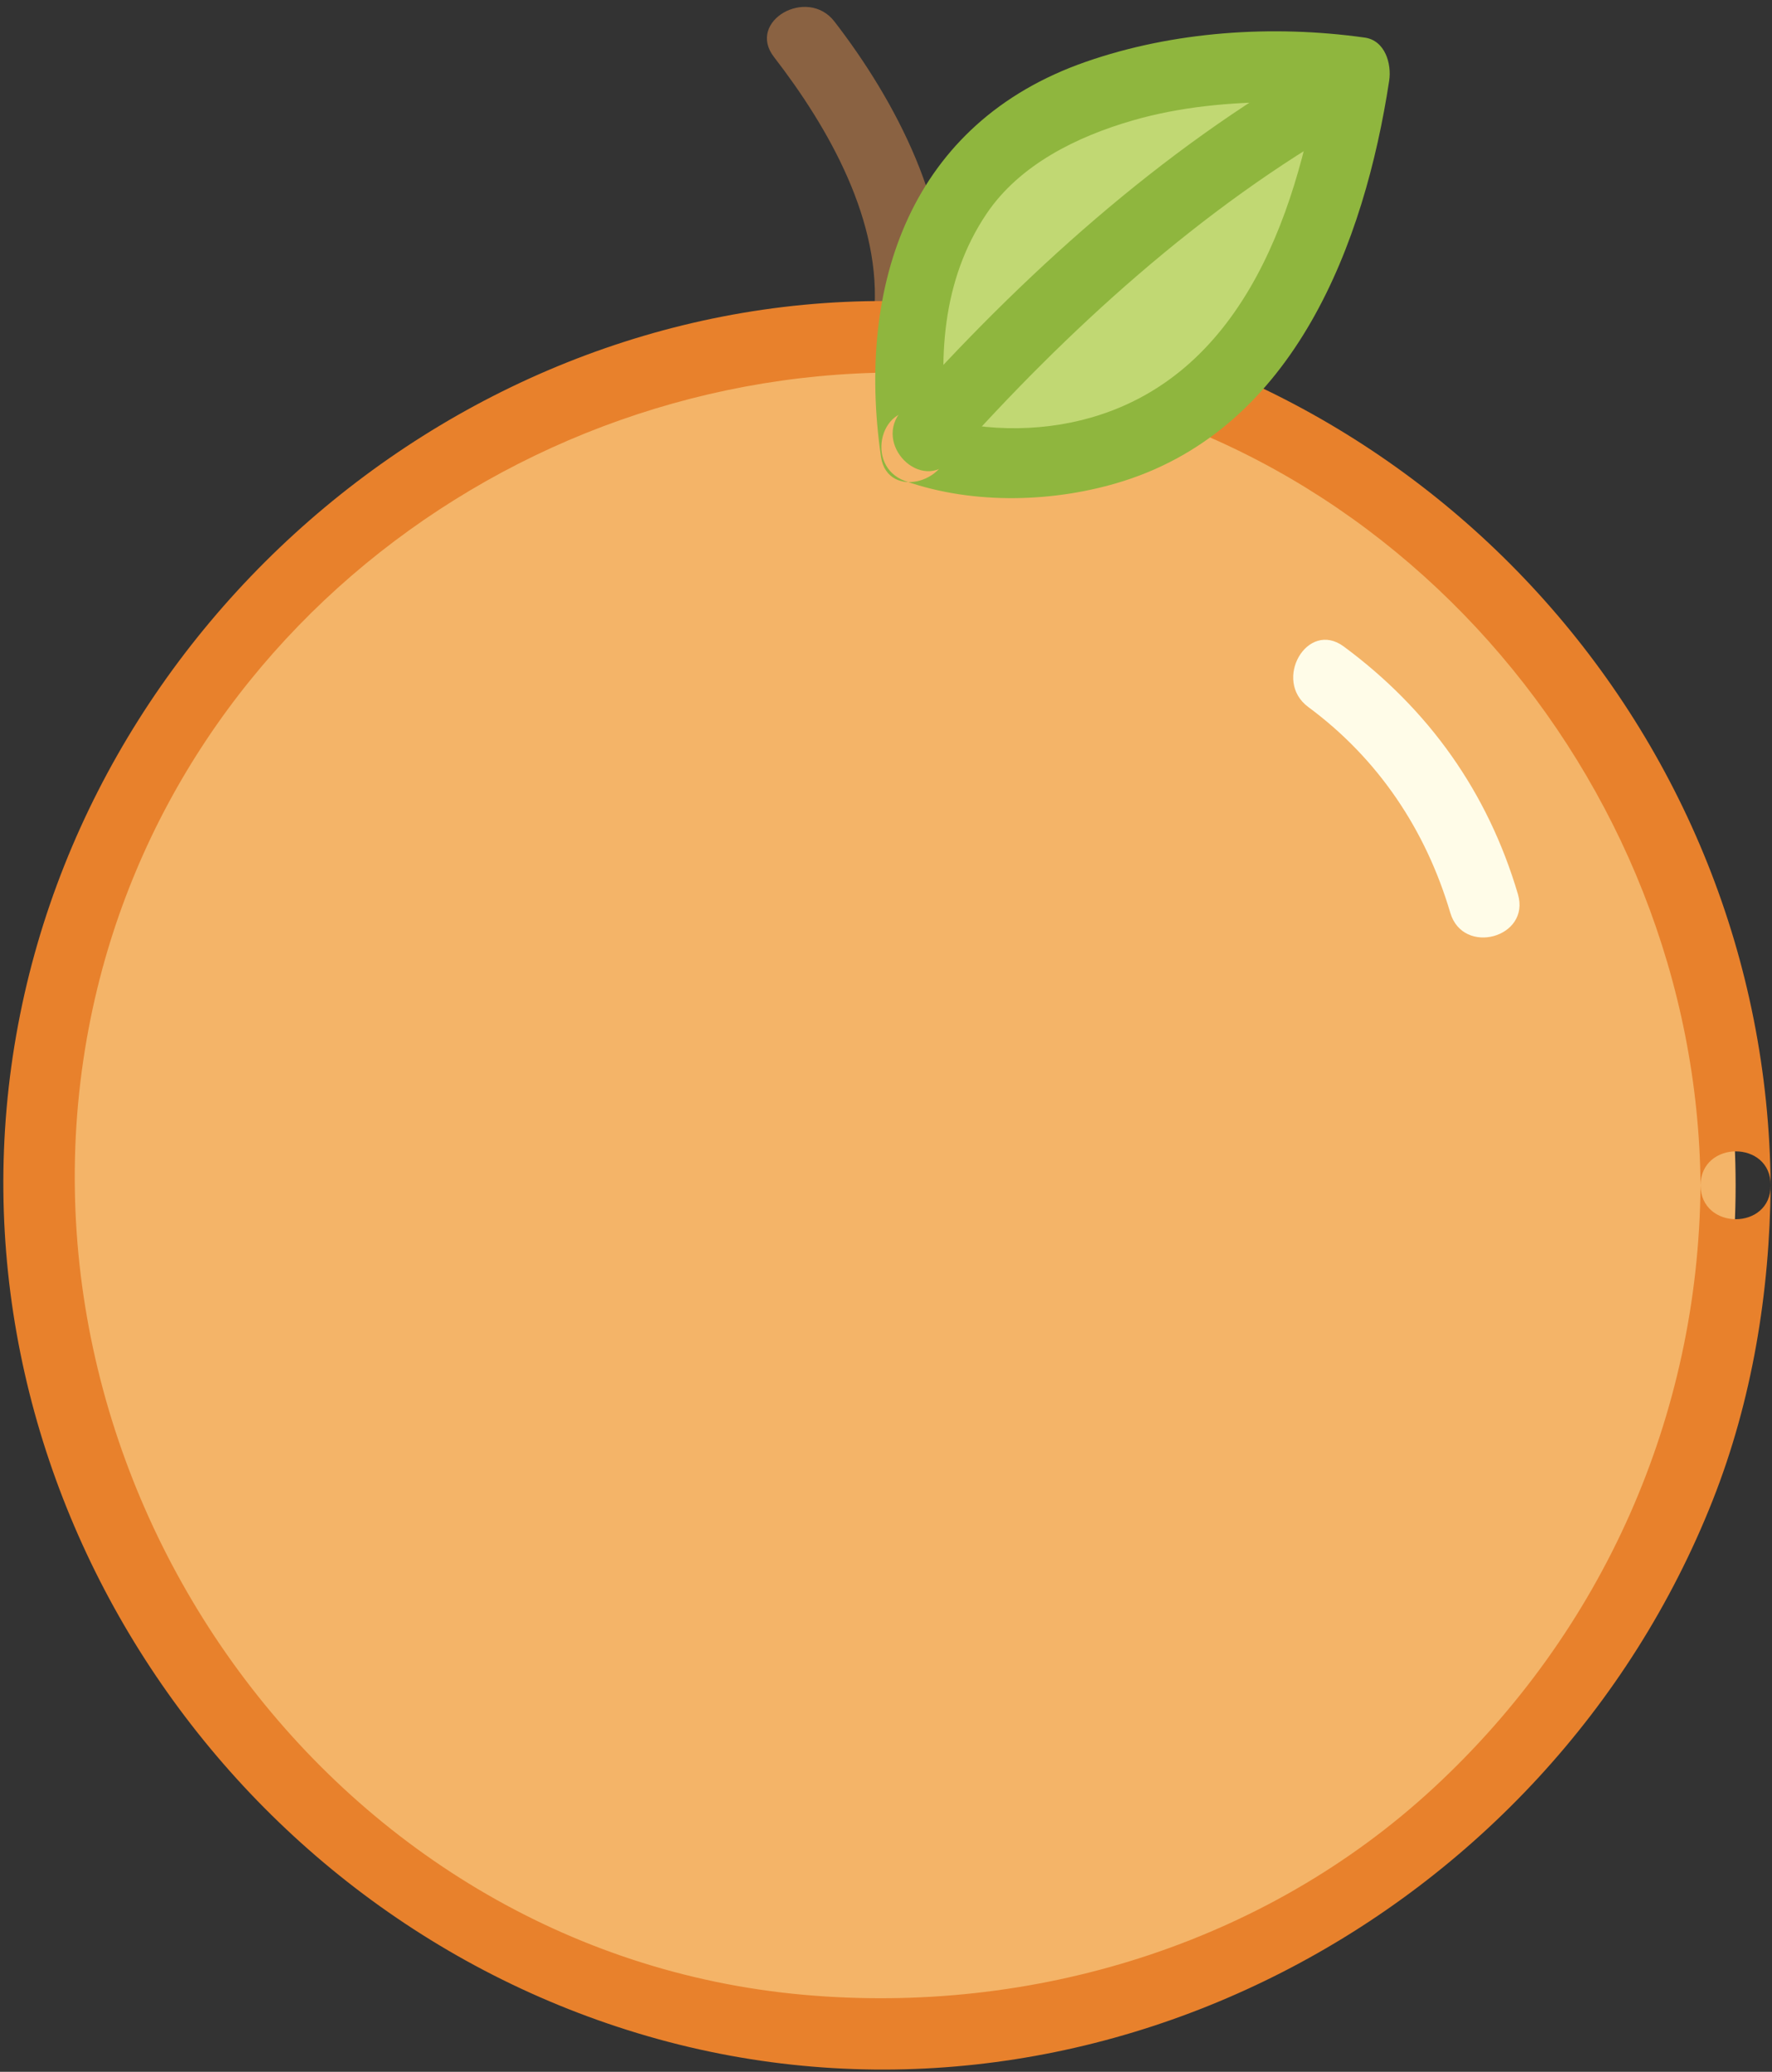 <?xml version="1.0" encoding="UTF-8"?>
<svg width="207px" height="242px" viewBox="0 0 207 242" version="1.1" xmlns="http://www.w3.org/2000/svg" xmlns:xlink="http://www.w3.org/1999/xlink">
    <rect x="0" y="0" width="207" height="242" fill="#333333" stroke="none"/>
    <title>Group 12</title>
    <g id="Page-1" stroke="none" stroke-width="1" fill="none" fill-rule="evenodd">
        <g id="free-cute-fruit-vectors" transform="translate(-968, -46)">
            <g id="Group-12" transform="translate(968.391, 46.805)">
                <path d="M109.899,36.004 C111.019,23.804 104.239,10.969 97.089,1.714 C93.909,-2.404 86.789,1.667 90.019,5.848 C96.379,14.079 102.709,25.11 101.709,36.004 C101.229,41.266 109.419,41.219 109.899,36.004" id="Fill-104" fill="#8A6242"></path>
                <path d="M202.359,137.646 C202.359,192.391 157.979,236.771 103.229,236.771 C48.489,236.771 4.105,192.391 4.105,137.646 C4.105,82.902 48.489,38.522 103.229,38.522 C157.979,38.522 202.359,82.902 202.359,137.646" id="Fill-105" fill="#F4B468"></path>
                <path d="M198.259,137.646 C198.039,164.564 186.859,189.712 167.119,207.996 C147.319,226.34 120.159,234.585 93.499,232.203 C37.759,227.225 -0.807,171.925 10.23,117.985 C19.942,70.527 65.369,38.839 112.969,43.09 C161.149,47.394 197.869,90.023 198.259,137.646 C198.299,142.926 206.489,142.931 206.449,137.646 C206.019,84.634 165.569,40.455 112.969,34.898 C60.339,29.34 11.398,67.433 1.721,118.913 C-8.059,170.946 24.825,222.437 75.289,237.04 C126.359,251.82 180.409,223.168 199.679,174.45 C204.289,162.787 206.349,150.152 206.449,137.646 C206.489,132.362 198.299,132.366 198.259,137.646" id="Fill-106" fill="#E8812C"></path>
                <path d="M106.469,51.446 C106.469,51.446 149.399,66.694 157.939,7.535 C157.939,7.535 98.309,-1.004 106.469,51.446" id="Fill-107" fill="#C1D873"></path>
                <path d="M105.389,55.396 C113.349,58.184 122.899,57.903 130.849,55.386 C150.869,49.046 158.999,27.581 161.889,8.624 C162.189,6.654 161.419,3.921 159.029,3.585 C148.269,2.075 136.699,2.843 126.429,6.423 C106.019,13.537 99.609,32.384 102.519,52.535 C103.279,57.747 111.169,55.523 110.419,50.358 C109.109,41.287 109.619,31.918 114.869,24.141 C118.739,18.412 125.429,15.15 131.869,13.281 C137.449,11.661 143.279,11.136 149.069,11.115 C151.149,11.108 153.229,11.199 155.299,11.359 C155.879,11.403 159.079,11.798 156.849,11.485 C155.899,9.805 154.939,8.126 153.989,6.446 C151.439,23.153 145.199,42.693 127.159,47.945 C120.869,49.776 113.649,49.627 107.559,47.497 C102.559,45.747 100.429,53.663 105.389,55.396" id="Fill-108" fill="#8FB63E"></path>
                <path d="M107.869,50.016 C107.869,50.016 131.799,23.016 155.599,9.875" id="Fill-109" fill="#C1D873"></path>
                <path d="M110.759,52.913 C124.239,37.767 139.969,23.398 157.659,13.412 C162.259,10.816 158.139,3.739 153.529,6.339 C135.259,16.651 118.889,31.48 104.969,47.12 C101.469,51.052 107.249,56.867 110.759,52.913" id="Fill-110" fill="#8FB63E"></path>
                <path d="M172.979,104.732 C169.859,93.508 163.309,84.541 154.509,78.244" id="Fill-111" fill="#E2E676"></path>
                <path d="M176.929,103.643 C173.419,91.756 166.529,82.062 156.579,74.708 C152.319,71.563 148.239,78.677 152.439,81.781 C160.609,87.82 166.159,96.115 169.029,105.82 C170.529,110.874 178.429,108.721 176.929,103.643" id="Fill-112" fill="#FFFCE8"></path>
            </g>
        </g>
    </g>
</svg>